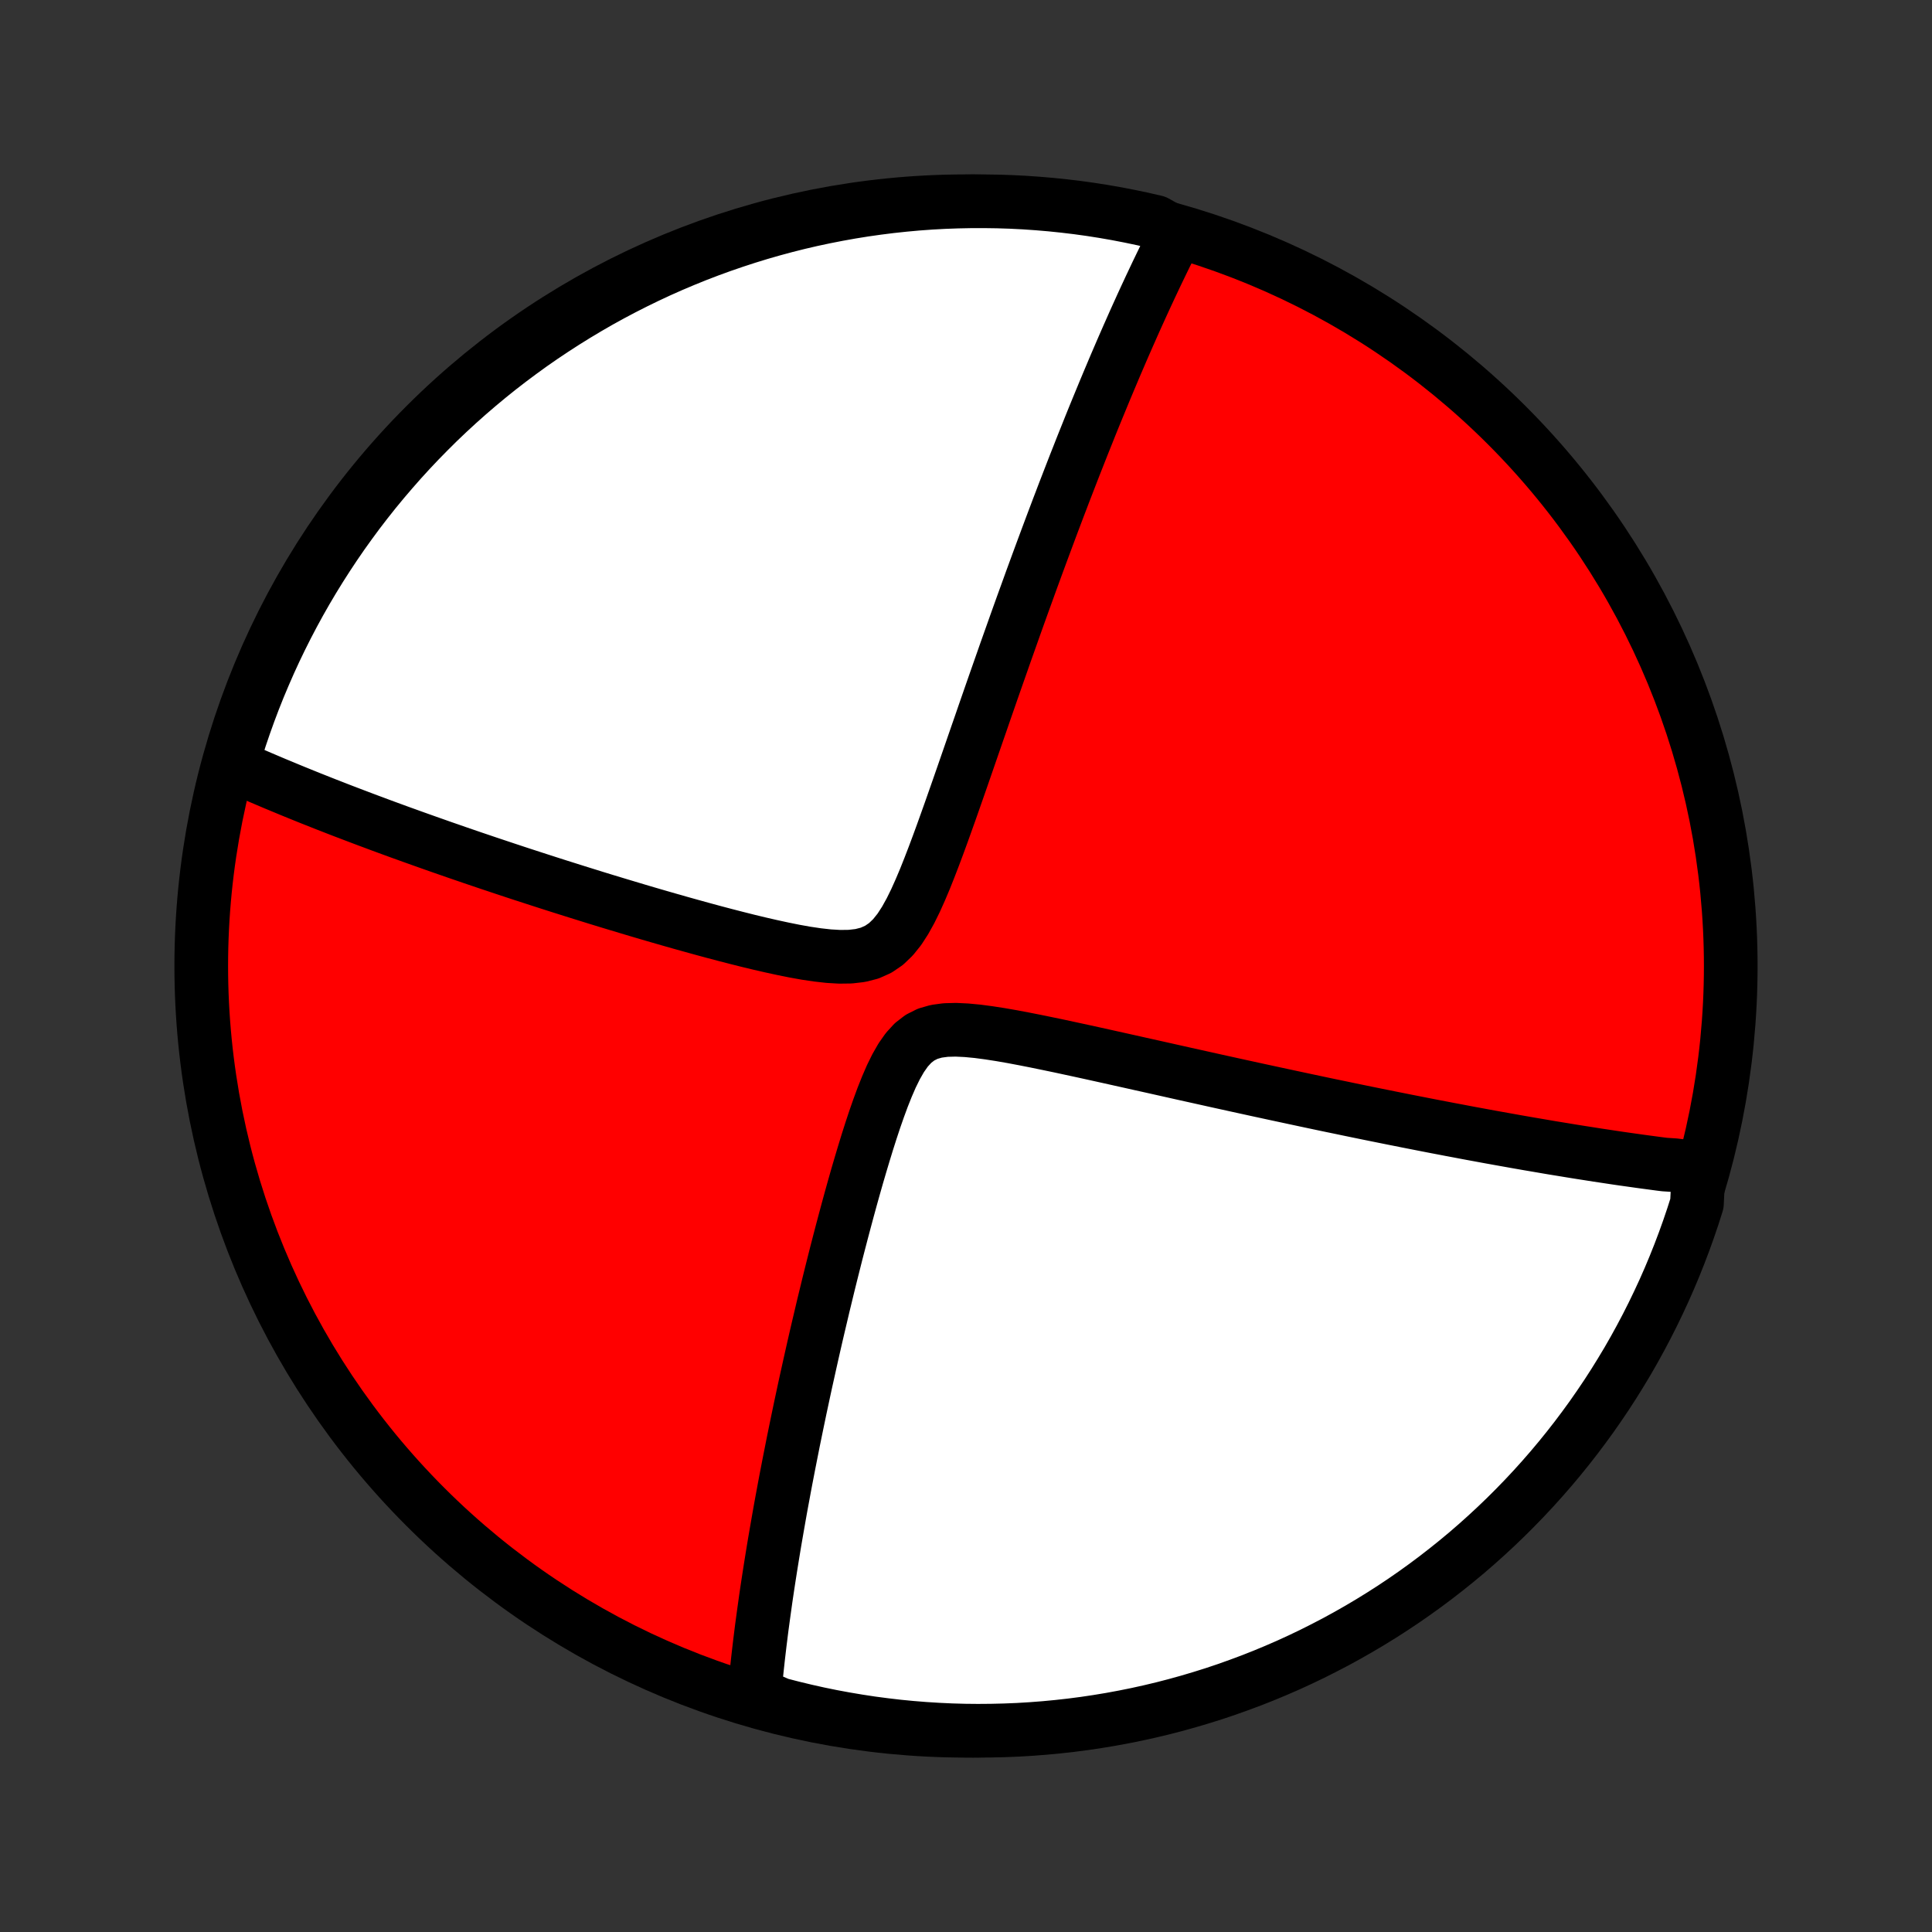 <?xml version="1.0" encoding="utf-8" standalone="no"?>
<!DOCTYPE svg PUBLIC "-//W3C//DTD SVG 1.1//EN"
  "http://www.w3.org/Graphics/SVG/1.1/DTD/svg11.dtd">
<!-- Created with matplotlib (http://matplotlib.org/) -->
<svg height="72pt" version="1.1" viewBox="0 0 72 72" width="72pt" xmlns="http://www.w3.org/2000/svg" xmlns:xlink="http://www.w3.org/1999/xlink">
 <rect x="0" y="0" width="72" height="72" fill="#333333" stroke="none"/>
 <defs>
  <style type="text/css">
*{stroke-linecap:butt;stroke-linejoin:round;}
  </style>
 </defs>
 <g id="figure_1">
  <g id="patch_1">
   <path d="
M0 72
L72 72
L72 0
L0 0
z
" style="fill:none;"/>
  </g>
  <g id="axes_1">
   <g id="PatchCollection_1">
    <defs>
     <path d="
M36 -7.5
C43.558 -7.5 50.808 -10.503 56.153 -15.848
C61.497 -21.192 64.5 -28.442 64.5 -36
C64.5 -43.558 61.497 -50.808 56.153 -56.153
C50.808 -61.497 43.558 -64.5 36 -64.5
C28.442 -64.5 21.192 -61.497 15.848 -56.153
C10.503 -50.808 7.5 -43.558 7.5 -36
C7.5 -28.442 10.503 -21.192 15.848 -15.848
C21.192 -10.503 28.442 -7.5 36 -7.5
z
" id="C0_0_a811fe30f3"/>
     <path d="
M63.304 -28.469
L63.124 -28.49
L62.944 -28.511
L62.764 -28.532
L62.582 -28.555
L62.4 -28.577
L62.032 -28.601
L61.847 -28.624
L61.661 -28.649
L61.474 -28.674
L61.286 -28.699
L61.097 -28.725
L60.906 -28.752
L60.714 -28.779
L60.521 -28.806
L60.327 -28.834
L60.131 -28.863
L59.934 -28.893
L59.735 -28.923
L59.534 -28.953
L59.332 -28.985
L59.128 -29.017
L58.922 -29.049
L58.715 -29.082
L58.505 -29.116
L58.294 -29.151
L58.08 -29.186
L57.864 -29.221
L57.646 -29.258
L57.426 -29.296
L57.203 -29.334
L56.978 -29.372
L56.75 -29.412
L56.52 -29.452
L56.287 -29.494
L56.051 -29.536
L55.812 -29.579
L55.571 -29.622
L55.326 -29.667
L55.078 -29.713
L54.827 -29.759
L54.572 -29.807
L54.315 -29.856
L54.053 -29.905
L53.788 -29.956
L53.52 -30.007
L53.247 -30.06
L52.971 -30.114
L52.691 -30.169
L52.406 -30.225
L52.117 -30.283
L51.825 -30.341
L51.528 -30.401
L51.226 -30.462
L50.92 -30.524
L50.609 -30.588
L50.294 -30.653
L49.974 -30.72
L49.649 -30.787
L49.319 -30.856
L48.984 -30.927
L48.645 -30.999
L48.3 -31.073
L47.95 -31.148
L47.595 -31.224
L47.235 -31.302
L46.869 -31.381
L46.499 -31.462
L46.123 -31.544
L45.742 -31.628
L45.356 -31.713
L44.965 -31.8
L44.569 -31.888
L44.168 -31.977
L43.762 -32.068
L43.352 -32.16
L42.937 -32.253
L42.518 -32.346
L42.095 -32.441
L41.668 -32.536
L41.237 -32.632
L40.803 -32.728
L40.366 -32.824
L39.927 -32.919
L39.486 -33.014
L39.044 -33.106
L38.602 -33.197
L38.16 -33.284
L37.72 -33.367
L37.284 -33.443
L36.852 -33.51
L36.429 -33.566
L36.017 -33.605
L35.62 -33.624
L35.244 -33.614
L34.894 -33.567
L34.574 -33.475
L34.285 -33.33
L34.027 -33.131
L33.796 -32.879
L33.587 -32.582
L33.396 -32.248
L33.218 -31.887
L33.052 -31.504
L32.894 -31.107
L32.744 -30.7
L32.599 -30.285
L32.46 -29.865
L32.325 -29.442
L32.195 -29.018
L32.068 -28.594
L31.944 -28.171
L31.824 -27.749
L31.707 -27.33
L31.593 -26.913
L31.482 -26.5
L31.373 -26.089
L31.267 -25.683
L31.163 -25.281
L31.063 -24.884
L30.964 -24.49
L30.868 -24.102
L30.775 -23.718
L30.683 -23.34
L30.595 -22.966
L30.508 -22.598
L30.423 -22.235
L30.341 -21.877
L30.261 -21.524
L30.183 -21.176
L30.107 -20.833
L30.032 -20.496
L29.96 -20.163
L29.89 -19.836
L29.821 -19.514
L29.755 -19.197
L29.69 -18.884
L29.627 -18.577
L29.565 -18.274
L29.506 -17.976
L29.448 -17.683
L29.391 -17.394
L29.336 -17.109
L29.282 -16.829
L29.23 -16.553
L29.18 -16.281
L29.13 -16.013
L29.082 -15.75
L29.036 -15.49
L28.991 -15.233
L28.947 -14.981
L28.904 -14.732
L28.862 -14.487
L28.822 -14.245
L28.783 -14.006
L28.745 -13.771
L28.708 -13.539
L28.672 -13.309
L28.637 -13.083
L28.603 -12.86
L28.57 -12.639
L28.538 -12.421
L28.508 -12.206
L28.478 -11.993
L28.449 -11.783
L28.421 -11.575
L28.393 -11.369
L28.367 -11.165
L28.342 -10.964
L28.317 -10.765
L28.294 -10.568
L28.271 -10.373
L28.249 -10.18
L28.228 -9.988
L28.207 -9.798
L28.188 -9.61
L28.169 -9.424
L28.151 -9.239
L28.134 -9.056
L28.118 -8.874
L28.575 -8.693
L29.056 -8.484
L29.54 -8.359
L30.025 -8.242
L30.512 -8.133
L31.001 -8.033
L31.492 -7.942
L31.984 -7.859
L32.477 -7.784
L32.971 -7.719
L33.466 -7.661
L33.962 -7.613
L34.458 -7.573
L34.955 -7.542
L35.452 -7.519
L35.95 -7.505
L36.447 -7.5
L36.944 -7.504
L37.441 -7.516
L37.938 -7.536
L38.434 -7.566
L38.929 -7.604
L39.423 -7.651
L39.916 -7.706
L40.409 -7.77
L40.899 -7.843
L41.389 -7.924
L41.876 -8.014
L42.362 -8.112
L42.846 -8.219
L43.328 -8.334
L43.807 -8.458
L44.284 -8.59
L44.759 -8.731
L45.231 -8.879
L45.7 -9.036
L46.166 -9.202
L46.63 -9.375
L47.089 -9.556
L47.546 -9.746
L47.999 -9.943
L48.448 -10.149
L48.894 -10.362
L49.335 -10.584
L49.773 -10.812
L50.206 -11.049
L50.635 -11.293
L51.06 -11.545
L51.48 -11.804
L51.895 -12.07
L52.306 -12.344
L52.711 -12.625
L53.111 -12.913
L53.507 -13.209
L53.896 -13.511
L54.281 -13.82
L54.66 -14.135
L55.033 -14.458
L55.4 -14.787
L55.761 -15.122
L56.117 -15.464
L56.466 -15.812
L56.809 -16.166
L57.146 -16.526
L57.476 -16.892
L57.8 -17.264
L58.117 -17.642
L58.427 -18.025
L58.731 -18.414
L59.027 -18.808
L59.317 -19.207
L59.599 -19.612
L59.875 -20.021
L60.143 -20.436
L60.403 -20.855
L60.657 -21.278
L60.902 -21.706
L61.14 -22.139
L61.371 -22.576
L61.593 -23.016
L61.808 -23.461
L62.016 -23.91
L62.215 -24.362
L62.406 -24.818
L62.589 -25.277
L62.764 -25.739
L62.931 -26.205
L63.09 -26.674
L63.24 -27.145
z
" id="C0_1_e1642d0bf3"/>
     <path d="
M43.844 -63.297
L43.762 -63.136
L43.68 -62.974
L43.598 -62.811
L43.517 -62.647
L43.435 -62.482
L43.354 -62.316
L43.273 -62.149
L43.192 -61.981
L43.11 -61.811
L43.029 -61.64
L42.948 -61.468
L42.866 -61.295
L42.785 -61.12
L42.703 -60.944
L42.621 -60.766
L42.539 -60.587
L42.457 -60.406
L42.374 -60.223
L42.291 -60.039
L42.208 -59.852
L42.125 -59.664
L42.041 -59.475
L41.957 -59.283
L41.872 -59.089
L41.787 -58.893
L41.702 -58.695
L41.616 -58.495
L41.529 -58.292
L41.443 -58.087
L41.355 -57.879
L41.267 -57.669
L41.178 -57.457
L41.089 -57.241
L40.999 -57.023
L40.908 -56.802
L40.816 -56.578
L40.724 -56.352
L40.631 -56.122
L40.538 -55.889
L40.443 -55.652
L40.347 -55.412
L40.251 -55.169
L40.154 -54.922
L40.055 -54.672
L39.956 -54.417
L39.856 -54.16
L39.755 -53.898
L39.652 -53.632
L39.549 -53.361
L39.444 -53.087
L39.339 -52.809
L39.232 -52.526
L39.124 -52.238
L39.015 -51.946
L38.905 -51.65
L38.793 -51.348
L38.68 -51.042
L38.566 -50.731
L38.45 -50.415
L38.334 -50.094
L38.216 -49.768
L38.096 -49.437
L37.975 -49.1
L37.853 -48.759
L37.73 -48.412
L37.605 -48.06
L37.478 -47.703
L37.351 -47.34
L37.222 -46.973
L37.091 -46.6
L36.959 -46.222
L36.826 -45.839
L36.691 -45.451
L36.556 -45.059
L36.418 -44.662
L36.279 -44.26
L36.139 -43.855
L35.997 -43.445
L35.854 -43.032
L35.709 -42.616
L35.562 -42.197
L35.414 -41.775
L35.263 -41.352
L35.111 -40.928
L34.956 -40.505
L34.798 -40.083
L34.636 -39.663
L34.471 -39.248
L34.299 -38.841
L34.121 -38.444
L33.933 -38.062
L33.733 -37.701
L33.518 -37.368
L33.281 -37.072
L33.02 -36.821
L32.729 -36.623
L32.408 -36.48
L32.059 -36.391
L31.685 -36.348
L31.292 -36.343
L30.884 -36.367
L30.465 -36.414
L30.04 -36.477
L29.61 -36.554
L29.178 -36.641
L28.745 -36.735
L28.313 -36.834
L27.881 -36.938
L27.452 -37.046
L27.025 -37.156
L26.601 -37.268
L26.181 -37.382
L25.764 -37.497
L25.352 -37.612
L24.945 -37.728
L24.542 -37.844
L24.144 -37.96
L23.751 -38.076
L23.364 -38.192
L22.981 -38.307
L22.605 -38.421
L22.233 -38.535
L21.867 -38.649
L21.507 -38.761
L21.152 -38.873
L20.803 -38.983
L20.459 -39.093
L20.121 -39.202
L19.788 -39.31
L19.461 -39.416
L19.139 -39.522
L18.822 -39.627
L18.511 -39.731
L18.205 -39.833
L17.904 -39.935
L17.608 -40.035
L17.317 -40.135
L17.031 -40.233
L16.75 -40.331
L16.473 -40.427
L16.201 -40.523
L15.934 -40.617
L15.67 -40.711
L15.412 -40.803
L15.157 -40.895
L14.906 -40.985
L14.66 -41.075
L14.417 -41.164
L14.178 -41.252
L13.943 -41.34
L13.711 -41.426
L13.483 -41.512
L13.259 -41.597
L13.038 -41.681
L12.82 -41.764
L12.605 -41.847
L12.393 -41.93
L12.184 -42.011
L11.979 -42.092
L11.775 -42.173
L11.575 -42.252
L11.377 -42.332
L11.182 -42.411
L10.99 -42.489
L10.8 -42.567
L10.612 -42.645
L10.427 -42.722
L10.243 -42.798
L10.062 -42.875
L9.883 -42.951
L9.706 -43.026
L9.531 -43.102
L9.358 -43.177
L9.187 -43.252
L9.018 -43.327
L8.85 -43.401
L8.684 -43.476
L8.654 -43.55
L8.799 -44.029
L8.951 -44.505
L9.112 -44.978
L9.281 -45.449
L9.458 -45.917
L9.643 -46.382
L9.837 -46.843
L10.038 -47.302
L10.247 -47.757
L10.464 -48.208
L10.689 -48.656
L10.921 -49.099
L11.161 -49.539
L11.409 -49.975
L11.664 -50.406
L11.927 -50.833
L12.197 -51.255
L12.474 -51.673
L12.758 -52.086
L13.05 -52.494
L13.348 -52.898
L13.653 -53.295
L13.965 -53.688
L14.284 -54.075
L14.61 -54.457
L14.942 -54.834
L15.28 -55.204
L15.625 -55.569
L15.976 -55.927
L16.332 -56.28
L16.695 -56.626
L17.064 -56.966
L17.439 -57.3
L17.819 -57.627
L18.205 -57.948
L18.596 -58.262
L18.993 -58.569
L19.395 -58.869
L19.801 -59.163
L20.213 -59.449
L20.63 -59.728
L21.051 -60
L21.476 -60.264
L21.907 -60.522
L22.341 -60.772
L22.78 -61.014
L23.222 -61.248
L23.669 -61.475
L24.119 -61.694
L24.573 -61.906
L25.03 -62.109
L25.491 -62.304
L25.955 -62.492
L26.422 -62.671
L26.892 -62.842
L27.365 -63.005
L27.84 -63.16
L28.318 -63.307
L28.798 -63.445
L29.28 -63.575
L29.765 -63.697
L30.251 -63.81
L30.739 -63.914
L31.229 -64.01
L31.72 -64.098
L32.212 -64.177
L32.706 -64.247
L33.2 -64.309
L33.696 -64.362
L34.192 -64.407
L34.689 -64.443
L35.186 -64.47
L35.683 -64.488
L36.181 -64.498
L36.678 -64.499
L37.175 -64.492
L37.672 -64.476
L38.168 -64.451
L38.664 -64.417
L39.158 -64.375
L39.652 -64.324
L40.145 -64.265
L40.637 -64.197
L41.127 -64.12
L41.615 -64.035
L42.102 -63.941
L42.587 -63.839
L43.07 -63.728
z
" id="C0_2_53790679d2"/>
    </defs>
    <g clip-path="url(#p1bffca34e9)">
     <use style="fill:#ff0000;stroke:#000000;stroke-width:2.0;" x="0.0" xlink:href="#C0_0_a811fe30f3" y="72.0"/>
    </g>
    <g clip-path="url(#p1bffca34e9)">
     <use style="fill:#ffffff;stroke:#000000;stroke-width:2.0;" x="0.0" xlink:href="#C0_1_e1642d0bf3" y="72.0"/>
    </g>
    <g clip-path="url(#p1bffca34e9)">
     <use style="fill:#ffffff;stroke:#000000;stroke-width:2.0;" x="0.0" xlink:href="#C0_2_53790679d2" y="72.0"/>
    </g>
   </g>
  </g>
 </g>
 <defs>
  <clipPath id="p1bffca34e9">
   <rect height="72.0" width="72.0" x="0.0" y="0.0"/>
  </clipPath>
 </defs>
</svg>
